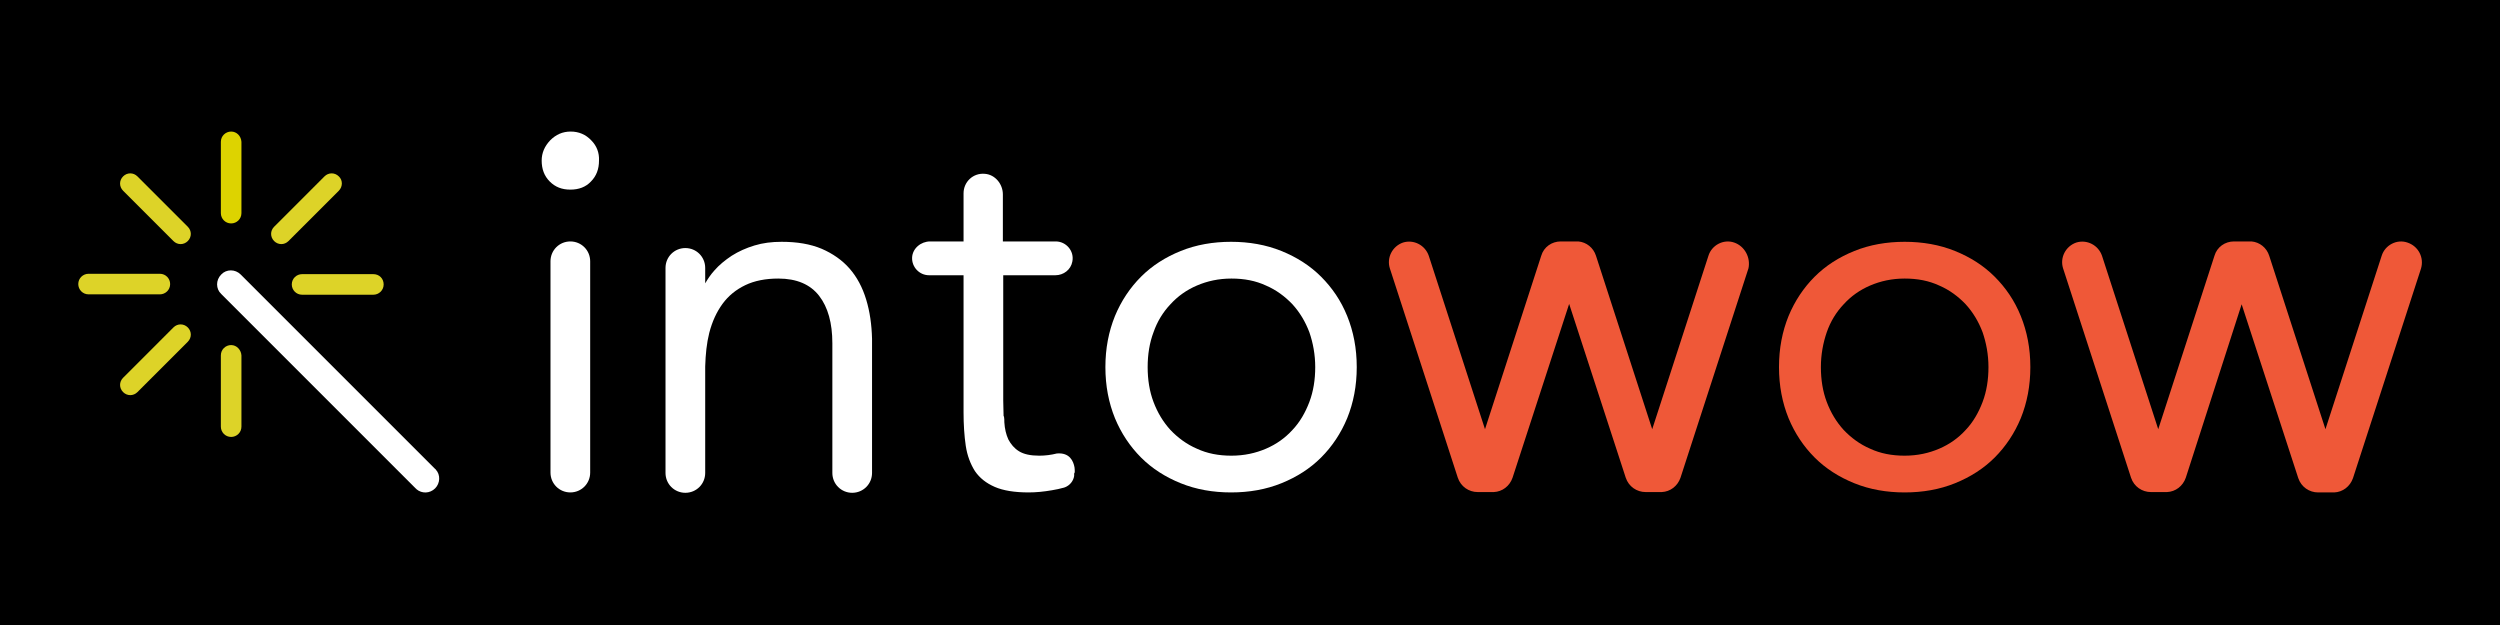 <?xml version="1.0" encoding="utf-8"?>
<!-- Generator: Adobe Illustrator 21.1.0, SVG Export Plug-In . SVG Version: 6.00 Build 0)  -->
<svg version="1.1" id="Layer_1" xmlns="http://www.w3.org/2000/svg" xmlns:xlink="http://www.w3.org/1999/xlink" x="0px" y="0px"
	 viewBox="0 0 680.3 170.2" style="enable-background:new 0 0 680.3 170.2;" xml:space="preserve">
<style type="text/css">
	.st0{fill:#FFFFFF;}
	.st1{fill:#DDD328;}
	.st2{fill:#DDD300;}
	.st3{fill:#EF5838;}
</style>
<rect width="680.3" height="170.2"/>
<path class="st0" d="M310.5,124.5c3,3,6.6,5.3,10.8,7c4.2,1.7,8.8,2.5,13.7,2.5c4.9,0,9.5-0.8,13.7-2.5c4.2-1.7,7.8-4,10.8-7
	c3-3,5.4-6.6,7.1-10.7c1.7-4.2,2.6-8.8,2.6-13.9c0-5.1-0.9-9.7-2.6-13.9c-1.7-4.2-4.1-7.7-7.1-10.7c-3-3-6.6-5.3-10.8-7
	c-4.2-1.7-8.8-2.5-13.7-2.5c-4.9,0-9.5,0.8-13.7,2.5c-4.2,1.7-7.8,4-10.8,7c-3,3-5.4,6.6-7.1,10.7c-1.7,4.2-2.6,8.8-2.6,13.9
	c0,5.1,0.9,9.7,2.6,13.9C305.1,117.9,307.5,121.5,310.5,124.5z M313.9,90.4c1-2.9,2.6-5.5,4.6-7.6c2-2.2,4.4-3.9,7.2-5.1
	c2.8-1.2,5.9-1.9,9.4-1.9c3.5,0,6.6,0.6,9.4,1.9c2.8,1.2,5.2,3,7.2,5.1c2,2.2,3.5,4.7,4.6,7.6c1,2.9,1.6,6.1,1.6,9.5
	s-0.5,6.6-1.6,9.5c-1.1,2.9-2.6,5.5-4.6,7.6c-2,2.2-4.4,3.9-7.2,5.1c-2.8,1.2-5.9,1.9-9.4,1.9c-3.5,0-6.6-0.6-9.4-1.9
	c-2.8-1.2-5.2-3-7.2-5.1c-2-2.2-3.5-4.7-4.6-7.6c-1.1-2.9-1.6-6.1-1.6-9.5S312.8,93.3,313.9,90.4z"/>
<g>
	<path class="st0" d="M118.6,127.8c-0.1-0.1-0.1-0.2-0.2-0.2l0,0L65.5,74.7c-1.5-1.5-3.9-1.5-5.3,0c-1.5,1.5-1.5,3.9,0,5.3
		l52.9,52.9c0.1,0.1,0.2,0.1,0.2,0.2c1.5,1.3,3.7,1.2,5.1-0.2C119.8,131.5,119.9,129.2,118.6,127.8z"/>
	<g>
		<path class="st1" d="M101.6,74.6H82.2c-1.5,0-2.8,1.2-2.8,2.8c0,1.5,1.2,2.8,2.8,2.8h19.4c1.5,0,2.8-1.2,2.8-2.8
			C104.4,75.8,103.2,74.6,101.6,74.6z"/>
		<path class="st1" d="M37.4,48c-1.1-1.1-2.8-1.1-3.9,0c-1.1,1.1-1.1,2.8,0,3.9l13.7,13.7c1.1,1.1,2.8,1.1,3.9,0
			c1.1-1.1,1.1-2.8,0-3.9L37.4,48z"/>
		<path class="st1" d="M46.3,77.3c0-1.5-1.2-2.8-2.8-2.8H24.1c-1.5,0-2.8,1.2-2.8,2.8c0,1.5,1.2,2.8,2.8,2.8h19.4
			C45,80.1,46.3,78.9,46.3,77.3z"/>
		<path class="st1" d="M47.2,89.1l-13.7,13.7c-1.1,1.1-1.1,2.8,0,3.9c1.1,1.1,2.8,1.1,3.9,0L51.1,93c1.1-1.1,1.1-2.8,0-3.9
			C50,88,48.3,88,47.2,89.1z"/>
		<path class="st1" d="M62.9,93.9c-1.5,0-2.8,1.2-2.8,2.8v19.4c0,1.5,1.2,2.8,2.8,2.8c1.5,0,2.8-1.2,2.8-2.8V96.7
			C65.6,95.2,64.4,93.9,62.9,93.9z"/>
		<path class="st1" d="M92.2,48c-1.1-1.1-2.8-1.1-3.9,0L74.6,61.7c-1.1,1.1-1.1,2.8,0,3.9c1.1,1.1,2.8,1.1,3.9,0l13.7-13.7
			C93.3,50.8,93.3,49,92.2,48z"/>
		<path class="st2" d="M62.9,35.8c-1.5,0-2.8,1.2-2.8,2.8V58c0,1.5,1.2,2.8,2.8,2.8c1.5,0,2.8-1.2,2.8-2.8V38.6
			C65.6,37,64.4,35.8,62.9,35.8z"/>
	</g>
</g>
<g>
	<path class="st0" d="M160.9,38.2c-1.5-1.6-3.4-2.4-5.6-2.4c-2.2,0-4,0.8-5.6,2.4c-1.5,1.6-2.3,3.4-2.3,5.5c0,2.3,0.7,4.2,2.2,5.7
		c1.5,1.5,3.3,2.2,5.6,2.2c2.3,0,4.2-0.7,5.6-2.2c1.5-1.5,2.2-3.4,2.2-5.7C163.1,41.6,162.4,39.7,160.9,38.2z"/>
	<path class="st0" d="M155.2,65.7c-3,0-5.4,2.4-5.4,5.4v1.6v0.1v55.8c0,3,2.4,5.4,5.4,5.4c3,0,5.4-2.4,5.4-5.4V72.8v-0.1v-1.6
		C160.6,68.1,158.2,65.7,155.2,65.7z"/>
</g>
<path class="st0" d="M235.7,81.5c-1-3.3-2.5-6.1-4.5-8.4c-2-2.3-4.6-4.1-7.6-5.4c-3.1-1.3-6.7-1.9-10.9-1.9c-2.7,0-5.1,0.3-7.4,1
	c-2.3,0.7-4.3,1.6-6.2,2.8c-1.8,1.2-3.4,2.5-4.7,4c-1,1.1-1.8,2.3-2.5,3.5v-4.2c0-3-2.4-5.4-5.4-5.4h0h0c-3,0-5.4,2.4-5.4,5.4v55.8
	c0,3,2.4,5.4,5.4,5.4c3,0,5.4-2.4,5.4-5.4V99.7c0.1-3.3,0.4-6.3,1.1-9.1c0.8-3.1,2-5.7,3.6-7.9c1.6-2.2,3.7-3.9,6.2-5.1
	c2.5-1.2,5.5-1.8,9-1.8c5,0,8.7,1.6,11.1,4.7c2.4,3.1,3.6,7.4,3.6,12.9v35.3c0,3,2.4,5.4,5.4,5.4c3,0,5.4-2.4,5.4-5.4V93.3v-1.1
	C237.2,88.3,236.7,84.8,235.7,81.5z"/>
<path class="st0" d="M292.4,127.2c-0.3-1.7-1.3-4.1-4.8-3.8l0,0c-1.6,0.4-3.2,0.6-4.8,0.6l0,0c-2.4,0-4.2-0.4-5.5-1.2
	c-1.3-0.8-2.2-1.9-2.9-3.2c-0.6-1.3-1-2.9-1.1-4.7c0-0.5,0-1.1-0.1-1.6h-0.1c0-1.4-0.1-2.8-0.1-4.3l0-34.1h14.2
	c2.2,0,4.2-1.5,4.6-3.7c0.6-2.9-1.7-5.5-4.5-5.5h-14.4l0-12.8c0-2.8-2.1-5.4-4.9-5.6c-3.2-0.3-5.8,2.2-5.8,5.3v13.1h-9.1
	c-2.5,0-4.8,1.9-4.9,4.4c-0.1,2.6,2,4.8,4.6,4.8h9.4v37.3c0,3.3,0.2,6.4,0.6,9.1c0.4,2.7,1.3,5,2.5,6.9c1.3,1.9,3.1,3.3,5.4,4.3
	c2.3,1,5.4,1.5,9.2,1.5l0,0l0,0c2,0,4.1-0.2,6.4-0.6c1.1-0.2,2.2-0.4,3.2-0.7c0.1,0,0.2-0.1,0.3-0.1c1.3-0.5,2.3-1.7,2.5-3.1
	c0-0.2,0-0.4,0-0.7C292.5,128.8,292.5,128.1,292.4,127.2z"/>
<path class="st3" d="M471.9,66c-2.9-1-6.1,0.7-7,3.6l-15.3,47.2l-15.3-47.2c-0.7-2.2-2.6-3.7-4.8-3.9h-4.8c-2.4,0-4.6,1.5-5.3,3.9
	l-15.3,47.2l-15.3-47.2c-1-2.9-4.1-4.5-7-3.6c-2.9,1-4.5,4.1-3.6,7l18.5,57c0.8,2.4,3,3.9,5.4,3.9h4.4c2.3-0.1,4.3-1.6,5.1-3.9
	l15.4-47.3l15.4,47.3c0.8,2.4,3,3.9,5.4,3.9h4.4c2.3-0.1,4.3-1.6,5.1-3.9l18.5-57C476.4,70.1,474.8,67,471.9,66z"/>
<path class="st3" d="M493.8,124.5c3,3,6.6,5.3,10.8,7c4.2,1.7,8.8,2.5,13.7,2.5c4.9,0,9.5-0.8,13.7-2.5c4.2-1.7,7.8-4,10.8-7
	c3-3,5.4-6.6,7.1-10.7c1.7-4.2,2.6-8.8,2.6-13.9c0-5.1-0.9-9.7-2.6-13.9c-1.7-4.2-4.1-7.7-7.1-10.7c-3-3-6.6-5.3-10.8-7
	c-4.2-1.7-8.8-2.5-13.7-2.5c-4.9,0-9.5,0.8-13.7,2.5c-4.2,1.7-7.8,4-10.8,7c-3,3-5.4,6.6-7.1,10.7c-1.7,4.2-2.6,8.8-2.6,13.9
	c0,5.1,0.9,9.7,2.6,13.9C488.4,117.9,490.8,121.5,493.8,124.5z M497.1,90.4c1-2.9,2.6-5.5,4.6-7.6c2-2.2,4.4-3.9,7.2-5.1
	c2.8-1.2,5.9-1.9,9.4-1.9c3.5,0,6.6,0.6,9.4,1.9c2.8,1.2,5.2,3,7.2,5.1c2,2.2,3.5,4.7,4.6,7.6c1,2.9,1.6,6.1,1.6,9.5
	s-0.5,6.6-1.6,9.5c-1.1,2.9-2.6,5.5-4.6,7.6c-2,2.2-4.4,3.9-7.2,5.1c-2.8,1.2-5.9,1.9-9.4,1.9c-3.5,0-6.6-0.6-9.4-1.9
	c-2.8-1.2-5.2-3-7.2-5.1c-2-2.2-3.5-4.7-4.6-7.6c-1.1-2.9-1.6-6.1-1.6-9.5S496.1,93.3,497.1,90.4z"/>
<path class="st3" d="M655.1,66c-2.9-1-6.1,0.7-7,3.6l-15.3,47.2l-15.3-47.2c-0.7-2.2-2.6-3.7-4.8-3.9h-4.8c-2.4,0-4.6,1.5-5.3,3.9
	l-15.3,47.2l-15.3-47.2c-1-2.9-4.1-4.5-7-3.6c-2.9,1-4.5,4.1-3.6,7l18.5,57c0.8,2.4,3,3.9,5.4,3.9h4.4c2.3-0.1,4.3-1.6,5.1-3.9
	L610,82.8l15.4,47.3c0.8,2.4,3,3.9,5.4,3.9h4.4c2.3-0.1,4.3-1.6,5.1-3.9l18.5-57C659.7,70.1,658.1,67,655.1,66z"/>
</svg>
